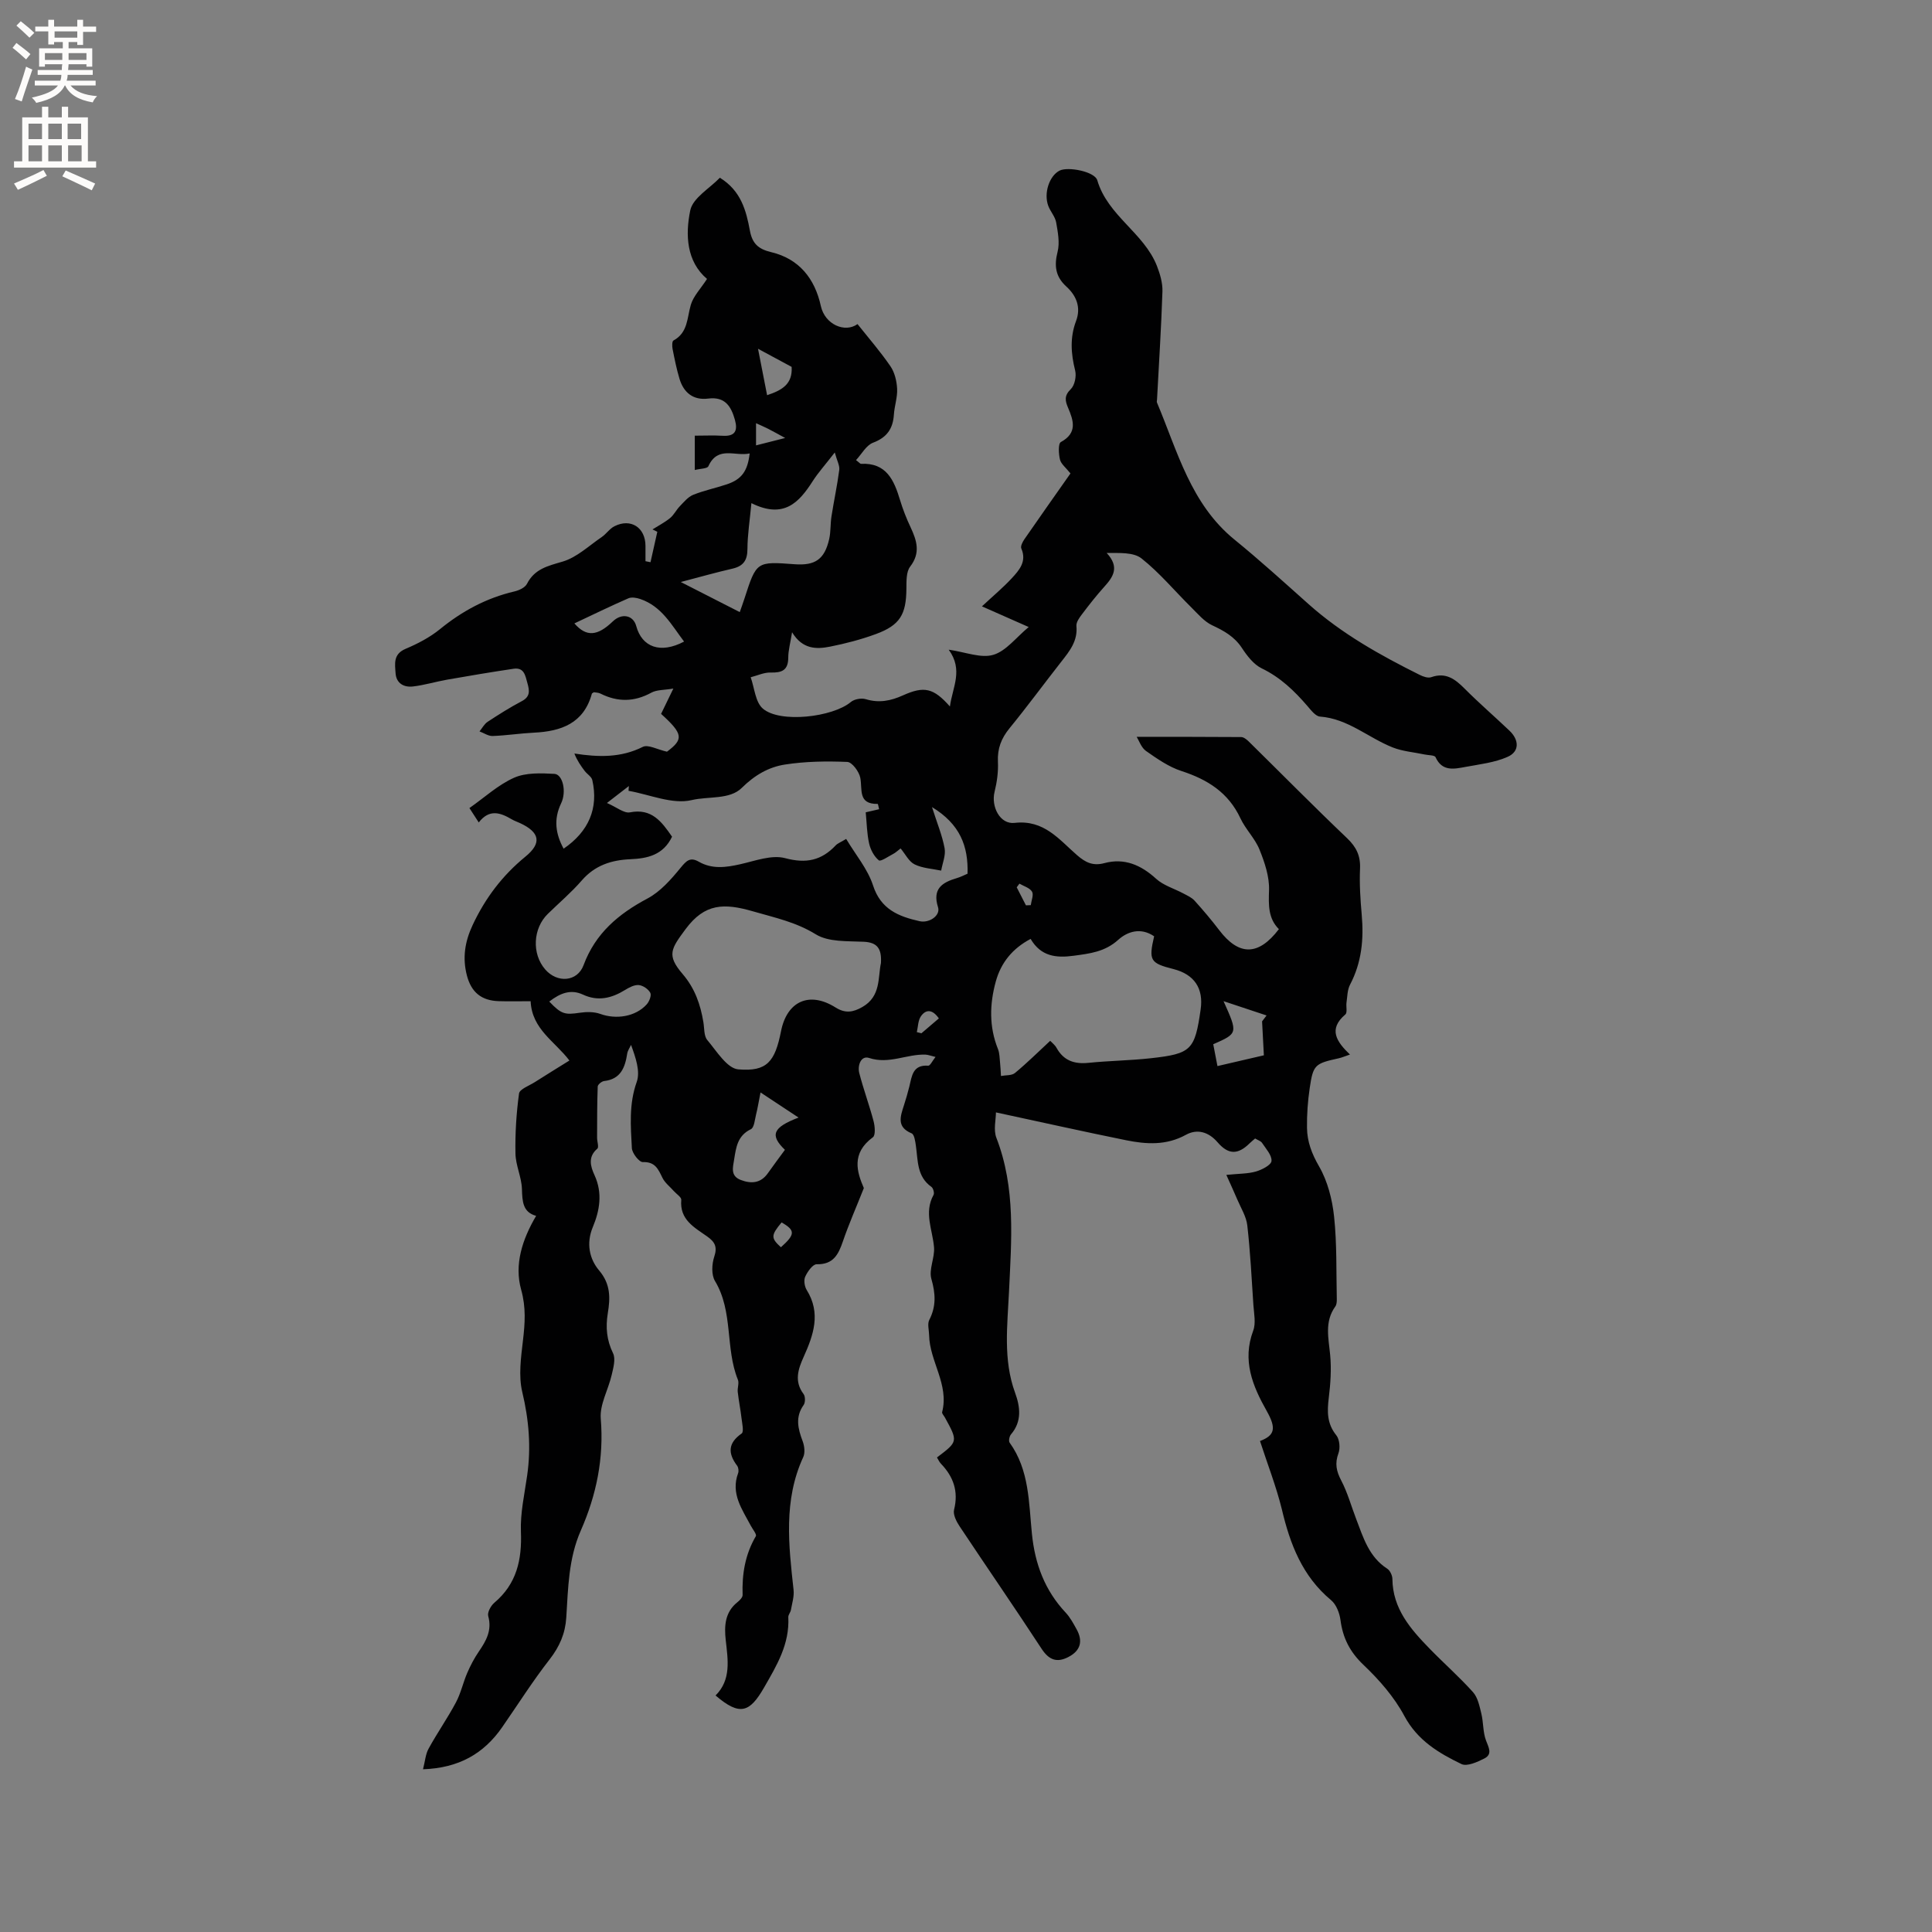 <svg enable-background="new 0 0 400 400" viewBox="0 0 400 400" xmlns="http://www.w3.org/2000/svg"><rect x="0" y="0" width="400" height="400" fill="#808080" stroke="none"/><path d="m260.87 298.35c3.05-1.17 3.44-2.59 1.38-6.24-2.92-5.17-5.1-10.44-2.79-16.6.59-1.57.16-3.55.04-5.34-.36-5.49-.64-10.99-1.26-16.46-.21-1.84-1.31-3.58-2.06-5.34-.65-1.54-1.36-3.06-2.28-5.12 2.63-.27 4.45-.22 6.12-.7 1.25-.36 3.16-1.34 3.23-2.18.1-1.19-1.16-2.54-1.95-3.74-.26-.4-.87-.57-1.44-.92-.39.34-.79.66-1.15 1.01-2.42 2.38-4.39 2.38-6.64-.24-1.86-2.15-4.22-2.81-6.54-1.53-4.04 2.23-8.18 1.97-12.35 1.13-8.88-1.8-17.72-3.78-26.98-5.77 0 1.49-.55 3.6.09 5.26 4.04 10.44 3.11 21.1 2.61 31.95-.32 6.84-1.24 13.98 1.25 20.8 1.07 2.93 1.48 5.95-.84 8.66-.33.39-.52 1.36-.28 1.7 4.1 5.68 3.96 12.42 4.62 18.9.63 6.24 2.67 11.7 6.99 16.3.92.98 1.59 2.24 2.25 3.43 1.37 2.46.84 4.45-1.7 5.76-2.38 1.23-4.01.62-5.54-1.71-5.57-8.52-11.35-16.89-16.98-25.36-.66-.99-1.39-2.43-1.14-3.43.95-3.8-.13-6.83-2.72-9.53-.35-.36-.55-.86-.82-1.29 4.37-3.3 4.37-3.3 1.64-8.28-.2-.37-.65-.81-.57-1.11 1.48-5.74-2.61-10.52-2.7-15.97-.02-1.05-.39-2.29.04-3.12 1.45-2.83 1.3-5.45.43-8.49-.56-1.96.73-4.39.55-6.55-.3-3.62-2.13-7.17-.1-10.84.21-.37-.06-1.39-.43-1.65-3.05-2.15-2.78-5.46-3.23-8.56-.13-.9-.32-2.3-.88-2.53-3.15-1.31-2.33-3.5-1.6-5.77.42-1.31.81-2.63 1.14-3.97.52-2.14.69-4.5 3.9-4.27.39.03.86-1 1.51-1.81-.94-.22-1.5-.45-2.06-.48-3.89-.15-7.57 2.05-11.69.69-1.7-.56-2.43 1.57-2.04 3.11.86 3.35 2.07 6.61 2.96 9.96.28 1.07.44 2.93-.14 3.35-4.54 3.33-3.29 7.24-1.87 10.52-1.61 4.06-3.13 7.5-4.34 11.04-.93 2.71-1.97 4.8-5.42 4.73-.81-.02-1.9 1.52-2.38 2.57-.34.73-.14 2.03.31 2.76 2.98 4.79 1.42 9.29-.62 13.82-1.15 2.54-2.02 5.08-.03 7.72.38.5.38 1.75.02 2.26-1.79 2.51-1.18 4.93-.21 7.5.37.99.54 2.4.12 3.3-4.12 8.94-3.02 18.2-2 27.49.15 1.35-.31 2.78-.55 4.16-.09.51-.56 1-.54 1.48.28 5.57-2.35 9.94-5.03 14.6-2.94 5.1-4.97 5.97-10.03 1.62 3.29-3.28 2.55-7.4 2.1-11.51-.32-2.91-.16-5.73 2.41-7.79.48-.38 1.1-1.01 1.09-1.5-.15-4.31.51-8.38 2.74-12.18.22-.38-.65-1.42-1.03-2.14-1.8-3.41-4.22-6.66-2.64-10.91.16-.43.07-1.16-.2-1.53-1.93-2.57-1.93-4.68.93-6.68.5-.35.1-2.1-.03-3.19-.21-1.82-.58-3.61-.78-5.43-.09-.83.32-1.81.03-2.52-2.65-6.55-.92-14.09-4.74-20.43-.77-1.28-.66-3.52-.15-5.04.69-2.07.1-3.08-1.49-4.2-2.63-1.86-5.71-3.45-5.34-7.56.05-.55-.99-1.2-1.53-1.81-.81-.92-1.87-1.72-2.38-2.78-.87-1.78-1.5-3.32-4.04-3.23-.76.03-2.22-1.83-2.28-2.89-.24-4.57-.63-9.11 1-13.69.79-2.21-.22-5.07-1.17-7.69-.27.6-.69 1.17-.79 1.8-.45 2.89-1.34 5.3-4.79 5.69-.5.06-1.31.73-1.32 1.14-.13 3.53-.12 7.07-.13 10.6 0 .78.41 1.95.05 2.26-2 1.71-1.41 3.68-.58 5.49 1.7 3.7 1.08 7.3-.36 10.76-1.4 3.36-.69 6.6 1.3 8.95 2.43 2.86 2.32 5.74 1.81 8.86-.48 2.93-.24 5.57 1.09 8.31.57 1.18.05 3.02-.29 4.49-.7 3.04-2.5 6.11-2.26 9.03.68 8.18-.9 15.83-4.13 23.17-2.56 5.81-2.62 11.93-3.01 18.03-.21 3.29-1.38 5.99-3.44 8.64-3.51 4.5-6.57 9.35-9.83 14.05-3.81 5.49-8.98 8.45-16.39 8.71.43-1.67.52-3.12 1.16-4.28 1.78-3.25 3.92-6.3 5.66-9.57 1.02-1.92 1.48-4.12 2.35-6.13.66-1.52 1.44-3.01 2.37-4.37 1.54-2.25 2.78-4.42 1.96-7.37-.21-.76.54-2.14 1.26-2.75 4.63-3.91 5.74-8.89 5.51-14.72-.15-3.85.74-7.75 1.29-11.61.84-5.85.37-11.52-1.01-17.31-.8-3.35-.27-7.12.14-10.64.42-3.57.66-6.85-.37-10.54-1.46-5.22.23-10.41 3.1-15.29-2.79-.76-2.86-3.01-2.94-5.58-.08-2.46-1.3-4.88-1.34-7.33-.08-4.14.18-8.32.74-12.42.13-.91 2.09-1.61 3.24-2.34 2.38-1.52 4.78-2.99 7.19-4.49-3.01-3.98-7.76-6.46-8.03-12.28-2.18 0-4.39.06-6.59-.01-3.59-.11-5.68-1.82-6.6-5.3-.95-3.63-.44-6.99 1.18-10.45 2.62-5.59 6.16-10.27 10.94-14.18 3.44-2.81 2.96-5.04-1.11-6.93-.58-.27-1.19-.47-1.73-.79-2.34-1.38-4.63-2.2-6.83.65-.71-1.09-1.25-1.92-1.93-2.98 3.14-2.2 5.94-4.81 9.25-6.28 2.44-1.08 5.56-.95 8.34-.8 1.72.09 2.57 3.65 1.39 6.11-1.59 3.31-1.14 6.33.52 9.38 5.2-3.55 7.26-8.38 5.94-14.2-.16-.7-1.05-1.22-1.55-1.86-.82-1.08-1.6-2.2-2.16-3.64 5.03.78 9.63.89 14.17-1.38 1.09-.54 2.99.55 5 1 3.46-2.59 3.39-3.65-1.22-7.83.7-1.46 1.43-2.95 2.54-5.24-1.92.33-3.43.23-4.56.85-3.54 1.94-6.98 1.97-10.53.19-.44-.22-1-.21-1.37-.28-.25.18-.39.22-.41.3-1.68 6.14-6.34 7.8-12 8.07-2.85.14-5.7.59-8.55.69-.89.03-1.81-.62-2.71-.95.55-.68.99-1.54 1.68-1.99 2.3-1.51 4.64-2.99 7.07-4.27 1.79-.94 1.6-2.18 1.17-3.72-.44-1.56-.66-3.32-2.88-2.99-4.58.68-9.15 1.45-13.71 2.25-2.39.42-4.73 1.14-7.13 1.42-1.85.21-3.44-.64-3.58-2.75-.13-1.93-.53-3.94 2.06-5.04 2.51-1.06 5.03-2.37 7.13-4.08 4.6-3.75 9.63-6.46 15.42-7.81.95-.22 2.19-.79 2.59-1.57 1.59-3.1 4.29-3.7 7.36-4.6 2.95-.86 5.46-3.28 8.12-5.09.95-.65 1.64-1.74 2.64-2.24 3.38-1.71 6.41.27 6.42 4.07v3.17c.35.07.69.14 1.04.21.47-2.1.94-4.2 1.41-6.3-.33-.16-.66-.32-1-.49 1.22-.77 2.52-1.44 3.63-2.34.81-.66 1.29-1.7 2.03-2.46.84-.87 1.69-1.92 2.76-2.36 2.25-.91 4.66-1.4 6.96-2.17 3.06-1.03 4.32-2.71 4.74-6.4-2.98.68-6.58-1.67-8.55 2.65-.23.51-1.65.48-2.81.78 0-2.53 0-4.69 0-7.11 2 0 3.88-.09 5.76.02 2.59.16 3.18-1.04 2.54-3.32-.79-2.8-2.06-4.82-5.52-4.38-3.09.39-5.08-1.21-5.95-4.1-.61-2.02-1.02-4.1-1.43-6.17-.11-.57-.12-1.59.18-1.75 3.02-1.64 2.8-4.66 3.59-7.37.53-1.81 2.03-3.33 3.36-5.38-4.24-3.6-4.52-9.1-3.47-14.19.53-2.58 4.01-4.55 6.13-6.76 4.38 2.69 5.45 6.8 6.22 10.96.49 2.63 1.7 3.8 4.39 4.44 5.78 1.37 9.05 5.46 10.3 11.17.84 3.81 4.98 5.61 7.59 3.73 2.33 2.93 4.76 5.72 6.83 8.75.87 1.28 1.29 3.06 1.37 4.64.09 1.76-.55 3.55-.67 5.35-.19 2.92-1.44 4.73-4.32 5.82-1.41.53-2.33 2.33-3.52 3.6.7.53.87.78 1.03.77 5.26-.26 6.84 3.38 8.08 7.49.58 1.92 1.32 3.81 2.18 5.63 1.29 2.76 2.12 5.3-.08 8.16-.84 1.09-.76 3.02-.78 4.58-.04 5.33-1.32 7.55-6.33 9.39-3.07 1.13-6.27 1.96-9.48 2.6-2.83.56-5.71.57-7.86-2.98-.36 2.25-.79 3.76-.79 5.27-.01 2.6-1.33 3.14-3.64 3.07-1.37-.04-2.76.63-4.14.98.79 2.21.96 5.14 2.51 6.48 3.55 3.08 14.48 1.78 18.22-1.35.72-.61 2.19-.87 3.11-.59 2.73.83 5.15.35 7.66-.78 4.43-2 6.36-1.54 9.75 2.29.54-4.02 2.82-7.54-.25-11.76 3.5.5 6.66 1.82 9.22 1.07 2.65-.78 4.71-3.58 7.34-5.76-3.5-1.55-6.43-2.84-9.68-4.28 2.35-2.19 4.37-3.87 6.15-5.79 1.56-1.69 3.18-3.48 2-6.2-.2-.47.27-1.37.65-1.92 3.15-4.57 6.36-9.09 9.53-13.61-.96-1.21-1.94-1.94-2.17-2.86-.29-1.18-.4-3.32.18-3.64 3.46-1.88 2.63-4.43 1.5-7.08-.63-1.47-.84-2.52.56-3.88.81-.79 1.19-2.67.9-3.84-.87-3.48-1.11-6.82.18-10.24 1.06-2.8.12-5.22-2.01-7.16-2.23-2.03-2.55-4.27-1.81-7.18.48-1.89.06-4.08-.29-6.08-.21-1.2-1.18-2.24-1.63-3.42-.99-2.62.2-6.22 2.32-7.31 1.73-.89 7.29.18 7.82 1.99 2.16 7.36 9.66 10.88 12.35 17.74.65 1.67 1.2 3.54 1.14 5.29-.24 7.46-.73 14.91-1.12 22.37-.01.21-.09.45-.01.63 4.25 10.08 6.97 20.98 16.06 28.38 5.26 4.28 10.29 8.86 15.35 13.37 6.88 6.13 14.82 10.56 22.99 14.63.71.36 1.72.71 2.39.47 3.01-1.06 4.93.39 6.91 2.38 2.99 3 6.21 5.78 9.28 8.7 2.03 1.93 2.09 4.32-.37 5.41-2.69 1.2-5.78 1.54-8.73 2.09-2.35.43-4.83 1.02-6.21-2.02-.2-.43-1.47-.38-2.25-.55-2.2-.47-4.52-.64-6.59-1.45-5.07-2-9.28-5.97-15.08-6.4-.92-.07-1.85-1.31-2.59-2.17-2.71-3.15-5.61-5.95-9.47-7.81-1.67-.81-3.04-2.6-4.11-4.23-1.55-2.35-3.7-3.55-6.15-4.69-1.66-.78-2.97-2.37-4.33-3.71-3.43-3.39-6.55-7.16-10.3-10.13-1.67-1.32-4.56-1.11-7.22-1.14 2.71 2.91 1.4 4.91-.47 6.98-1.63 1.81-3.14 3.73-4.61 5.68-.55.72-1.25 1.68-1.18 2.46.3 3.09-1.39 5.18-3.11 7.37-3.6 4.59-7.05 9.29-10.74 13.81-1.71 2.09-2.53 4.21-2.4 6.93.1 2.07-.2 4.23-.7 6.25-.74 3.01 1.1 6.76 4.16 6.41 6.09-.7 9.2 3.45 12.93 6.69 1.72 1.49 3.26 2.28 5.65 1.64 4.13-1.11 7.57.37 10.71 3.24 1.54 1.4 3.76 2.03 5.66 3.05.81.43 1.71.83 2.31 1.49 1.77 1.96 3.49 3.99 5.09 6.09 4.07 5.35 8.11 5.38 12.36-.2-2.24-2.24-2.14-5.01-2.04-8.08.09-2.78-.9-5.73-1.97-8.38-.93-2.32-2.89-4.21-3.96-6.5-2.49-5.32-6.8-8.02-12.18-9.77-2.63-.85-5.05-2.54-7.35-4.15-1-.7-1.46-2.17-1.94-2.93 7.28 0 14.45-.02 21.62.04.52 0 1.13.48 1.55.89 6.79 6.68 13.47 13.46 20.37 20.03 1.94 1.85 2.82 3.66 2.7 6.34-.14 3.17.07 6.36.35 9.53.45 5.06-.01 9.89-2.42 14.48-.56 1.07-.55 2.44-.73 3.69-.12.84.21 2.09-.24 2.47-3.6 3.06-1.82 5.64.95 8.3-1.01.34-1.65.63-2.33.78-4.92 1.08-5.29 1.33-6 6.18-.4 2.71-.6 5.48-.56 8.23.04 2.85.99 5.36 2.5 7.97 1.77 3.06 2.73 6.83 3.11 10.4.6 5.65.43 11.38.56 17.08.01.51-.03 1.13-.3 1.51-2.3 3.18-1.39 6.61-1.07 10.09.27 2.91.07 5.91-.29 8.83-.35 2.83-.39 5.35 1.56 7.76.68.85.84 2.65.44 3.73-.78 2.11-.43 3.71.58 5.64 1.31 2.5 2.07 5.3 3.09 7.96 1.47 3.84 2.64 7.85 6.43 10.29.58.37 1.06 1.39 1.07 2.11.06 6.18 3.76 10.39 7.71 14.45 2.96 3.04 6.15 5.85 8.98 9 1 1.12 1.35 2.91 1.73 4.46.44 1.81.31 3.79.95 5.51.55 1.48 1.42 2.87-.34 3.77-1.45.73-3.58 1.7-4.73 1.15-4.72-2.28-9.11-4.89-11.83-9.97-2.1-3.93-5.21-7.48-8.47-10.58-2.81-2.67-4.26-5.55-4.75-9.27-.19-1.45-.87-3.22-1.94-4.11-5.95-4.95-8.49-11.57-10.2-18.83-1.18-4.78-2.99-9.39-4.52-14.12zm-121.73-125.12c-1.82 3.81-5.11 4.51-8.6 4.66-3.96.17-7.37 1.26-10.1 4.41-2.14 2.47-4.67 4.61-7.02 6.91-3.09 3.01-3.34 8.27-.55 11.49 2.49 2.89 6.66 2.59 7.95-.87 2.45-6.6 7.22-10.61 13.24-13.81 2.66-1.41 4.87-3.94 6.83-6.33 1.2-1.46 1.98-2.32 3.79-1.28 2.77 1.58 5.61 1.19 8.58.52 3.07-.69 6.49-2 9.29-1.26 4.36 1.17 7.53.48 10.48-2.65.4-.42 1.02-.64 2.16-1.33 1.96 3.29 4.46 6.23 5.56 9.62 1.61 4.98 5.3 6.43 9.62 7.41 2.04.46 4.38-1.17 3.84-2.88-1.21-3.83.85-5.14 3.9-6.04.79-.23 1.53-.62 2.21-.91.17-5.7-1.54-10.25-7.36-13.79 1.06 3.33 2.12 5.87 2.61 8.52.27 1.45-.44 3.08-.71 4.63-1.85-.39-3.85-.48-5.5-1.29-1.19-.58-1.91-2.12-2.9-3.3-.66.5-1.04.88-1.49 1.11-1.02.53-2.64 1.67-3.02 1.35-.98-.8-1.72-2.2-2.01-3.49-.46-2.04-.48-4.18-.7-6.45 1.02-.24 1.86-.43 2.77-.64-.14-.55-.22-1.1-.29-1.1-4.15.08-3.13-2.99-3.61-5.42-.25-1.27-1.7-3.23-2.68-3.27-4.3-.18-8.67-.12-12.91.54-3.38.52-6.27 2.19-8.95 4.84-2.49 2.47-6.91 1.7-10.36 2.52-3.98.95-8.69-1.15-13.08-1.92.02-.33.05-.66.07-.99-1.31 1.01-2.62 2.02-4.54 3.51 2.02.87 3.55 2.18 4.76 1.94 4.48-.89 6.56 1.9 8.72 5.04zm99.81 20.62c-2.82-1.93-5.58-.94-7.42.72-2.77 2.51-5.92 2.86-9.26 3.31-3.61.49-6.77.14-8.89-3.49-3.75 1.98-6.13 4.9-7.21 8.81-1.29 4.69-1.41 9.37.45 14 .34.85.33 1.86.43 2.8.1.92.13 1.85.19 2.77.98-.19 2.22-.06 2.9-.62 2.49-2.06 4.79-4.34 7.29-6.66.36.39.98.84 1.31 1.45 1.47 2.65 3.68 3.41 6.61 3.11 4.31-.44 8.66-.48 12.97-.96 8.35-.93 9.06-1.71 10.26-10.09.63-4.37-1.31-7.26-5.61-8.36-4.84-1.23-5.18-1.77-4.02-6.79zm-56.56 5.53c.17-2.96-.73-4.26-3.55-4.4-3.37-.16-7.3.09-9.94-1.54-4.16-2.56-8.47-3.44-12.98-4.75-6-1.74-10-1.69-13.98 3.68-3.02 4.08-3.96 5.38-.61 9.29 2.55 2.98 3.69 6.3 4.3 9.98.21 1.25.09 2.83.8 3.68 1.94 2.3 4.1 5.88 6.42 6.08 5.95.51 7.6-1.59 8.85-7.89 1.23-6.23 5.87-8.33 11.28-4.93 2.02 1.27 3.62 1.02 5.56-.09 3.88-2.21 3.2-6.12 3.85-9.11zm-41.44-78.88c4.52 2.31 8.31 4.24 12.21 6.23.3-.85.66-1.84.98-2.83 2.48-7.67 2.48-7.67 10.39-7.08 4.25.31 6.18-1.02 7.14-5.19.35-1.53.23-3.17.48-4.73.5-3.21 1.19-6.39 1.61-9.61.12-.89-.46-1.88-.93-3.61-1.99 2.57-3.42 4.15-4.55 5.91-2.83 4.42-5.97 7.92-12.71 4.58-.33 3.58-.81 6.54-.82 9.51-.01 2.31-.83 3.51-3.05 4.04-3.36.77-6.69 1.71-10.75 2.78zm21.56 117.56c-3.18-3.06-2.49-4.65 2.82-6.68-2.83-1.87-5.13-3.39-7.87-5.2-.42 2.1-.61 3.34-.92 4.55-.27 1.07-.38 2.73-1.08 3.06-2.76 1.33-3.06 3.73-3.46 6.24-.27 1.69-.81 3.44 1.37 4.27 2.16.82 4.13.7 5.61-1.4 1.15-1.63 2.35-3.23 3.53-4.84zm-20.88-105.23c-2.62-3.46-4.63-7.3-9.07-8.81-.76-.26-1.78-.44-2.45-.15-3.74 1.63-7.41 3.42-11.19 5.2 2.49 2.85 4.77 2.64 7.95-.41 1.85-1.78 4.23-1.32 4.85.94 1.19 4.4 5.02 5.82 9.91 3.23zm119.67 78.63c.31-.41.62-.82.93-1.22-2.97-.99-5.94-1.97-8.91-2.96 2.99 6.66 2.99 6.66-2.13 8.92.27 1.41.56 2.9.87 4.52 3.63-.84 6.9-1.6 9.61-2.23-.16-2.92-.27-4.98-.37-7.03zm-147.58-4.1c2.5 2.63 3.23 2.78 6.31 2.32 1.39-.21 2.97-.22 4.25.24 3.28 1.19 7.28.59 9.6-1.96.54-.59 1.04-1.86.76-2.4-.4-.77-1.51-1.53-2.38-1.61-.92-.09-2 .49-2.86 1.02-2.78 1.71-5.59 2.4-8.71.95-2.52-1.17-4.7-.31-6.97 1.44zm45.1-125.54c3.12-1.04 5.3-2.3 5.08-5.86-2.05-1.1-4.23-2.28-6.96-3.75.69 3.53 1.26 6.46 1.88 9.61zm-2.29 5.8v4.59c2.04-.52 3.74-.95 6.03-1.53-1.58-.86-2.57-1.42-3.58-1.93-.72-.37-1.48-.68-2.45-1.13zm5.29 165.47c-2.22 2.67-2.24 3.23-.14 5.14 2.98-2.66 3.01-3.5.14-5.14zm32.56-42.24c-1.33-1.92-2.69-1.91-3.71-.45-.61.87-.59 2.18-.85 3.29.32.08.63.16.95.24 1.17-1 2.35-2.01 3.61-3.08zm18.03-23.41c.33-.01.67-.03 1-.04.12-.95.64-2.14.26-2.79-.47-.79-1.7-1.13-2.61-1.66-.19.25-.37.51-.56.76.63 1.24 1.27 2.49 1.91 3.73z" fill="#010102"/><g fill="#fcfbfa"><path d="m2.6 9.9.8-1c.9.7 1.9 1.4 2.9 2.3l-.9 1.1c-1.1-1-2-1.8-2.8-2.4zm.5 10.6c.9-2.1 1.6-4.3 2.3-6.7.4.2.8.4 1.3.6-.7 2.1-1.5 4.3-2.2 6.6zm.3-15.2.9-.9c1 .8 2 1.6 2.8 2.4l-1 1c-.9-.9-1.8-1.7-2.7-2.5zm12.6-1.2h1.2v1.4h2.7v1.1h-2.7v2.7h-1.2v-.6h-1.8v1.3h4.9v3.8h-1.2v-.5h-3.7c0 .4-.1.9-.1 1.2h5.1v1h-5.2c0 .5-.1.9-.2 1.2h6v1h-5.2c1.1 1.3 2.9 2 5.5 2.2-.4.4-.7.8-.9 1.3-2.9-.5-4.8-1.6-5.7-3.5h-.1c-.8 1.7-2.7 2.9-5.9 3.6-.2-.4-.6-.8-.9-1.1 2.8-.6 4.6-1.4 5.4-2.5h-4.8v-1h5.3c.1-.3.2-.7.2-1.2h-4.9v-1h5c0-.4 0-.8.1-1.2h-3.6v.5h-1.2v-3.8h4.9v-1.3h-1.8v.5h-1.2v-2.7h-2.7v-1h2.7v-1.4h1.2v1.4h4.8zm-6.7 8.3h3.6c0-.4 0-.9 0-1.4h-3.6zm1.9-4.6h4.8v-1.3h-4.7v1.3zm6.7 3.2h-3.7v1.4h3.7z"/><path d="m8.7 22.1h1.3v2.2h2.8v-2.2h1.3v2.2h4.1v9.1h1.7v1.3h-17v-1.3h1.7v-9.1h4.1zm.3 13.1.7 1.2c-1.8.9-3.8 1.9-6 2.9-.2-.4-.5-.8-.8-1.3 2.3-1 4.4-1.9 6.1-2.8zm-3.1-6.4h2.8v-3.2h-2.8zm0 4.6h2.8v-3.3h-2.8zm4.1-4.6h2.8v-3.2h-2.8zm0 4.6h2.8v-3.3h-2.8zm3.6 1.9c2.1.9 4.1 1.8 6.1 2.7l-.7 1.4c-2.2-1.1-4.2-2-6.1-2.9zm3.2-9.7h-2.8v3.2h2.8zm-2.7 7.8h2.8v-3.3h-2.8z"/></g></svg>